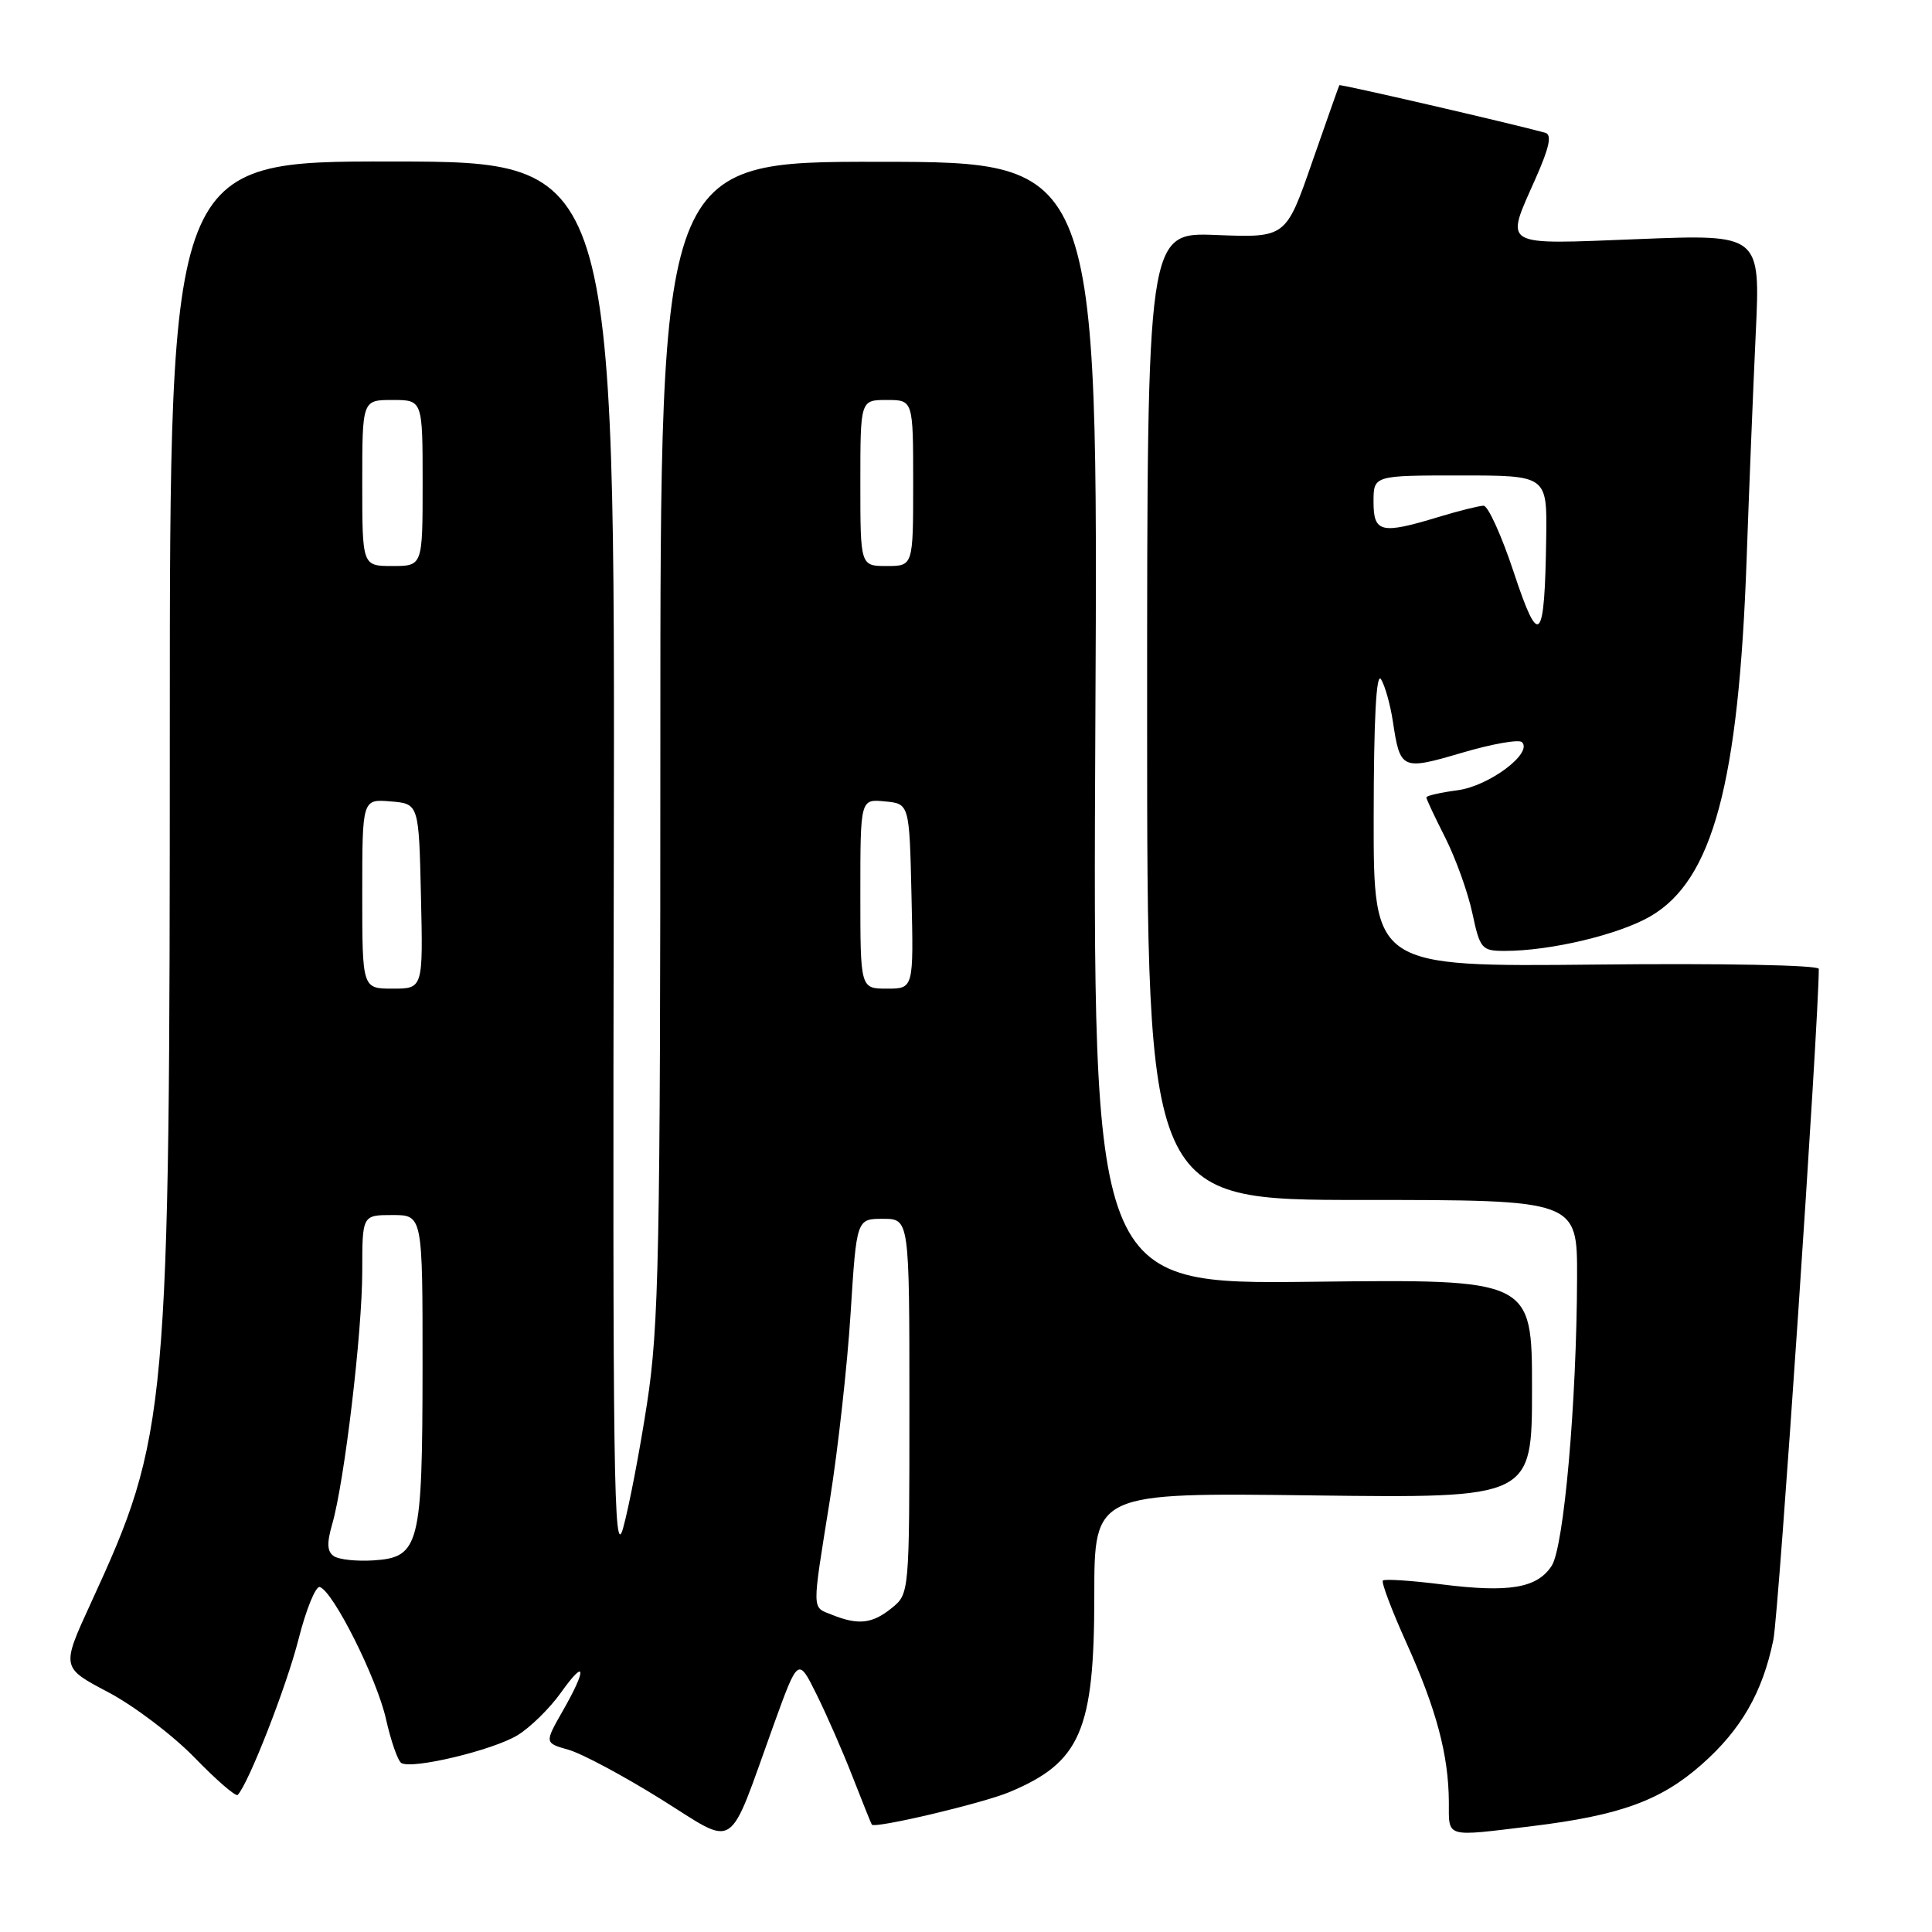 <?xml version="1.0" encoding="UTF-8" standalone="no"?>
<!DOCTYPE svg PUBLIC "-//W3C//DTD SVG 1.1//EN" "http://www.w3.org/Graphics/SVG/1.1/DTD/svg11.dtd" >
<svg xmlns="http://www.w3.org/2000/svg" xmlns:xlink="http://www.w3.org/1999/xlink" version="1.1" viewBox="0 0 256 256">
 <g >
 <path fill="currentColor"
d=" M 102.52 228.54 C 105.76 219.59 105.76 219.59 108.21 224.54 C 109.56 227.27 111.72 232.20 113.00 235.50 C 114.29 238.80 115.42 241.62 115.52 241.77 C 115.90 242.33 130.16 238.96 133.73 237.47 C 143.19 233.52 145.00 229.32 145.00 211.42 C 145.00 197.78 145.00 197.78 174.00 198.15 C 203.00 198.51 203.00 198.51 203.00 184.01 C 203.00 169.50 203.00 169.50 173.89 169.84 C 144.78 170.18 144.78 170.18 145.14 95.82 C 145.51 21.46 145.51 21.46 116.50 21.44 C 87.50 21.41 87.50 21.41 87.50 97.96 C 87.50 166.18 87.31 175.75 85.73 186.00 C 84.76 192.32 83.33 199.75 82.56 202.50 C 81.33 206.87 81.17 195.84 81.33 114.47 C 81.50 21.43 81.50 21.43 52.00 21.40 C 22.50 21.36 22.50 21.36 22.50 96.43 C 22.50 187.69 22.28 190.15 12.03 212.44 C 8.12 220.95 8.12 220.95 14.31 224.21 C 17.71 226.00 22.87 229.90 25.77 232.88 C 28.66 235.86 31.24 238.09 31.49 237.84 C 32.90 236.43 37.96 223.48 39.55 217.23 C 40.56 213.24 41.84 210.11 42.38 210.29 C 44.17 210.89 49.94 222.40 51.15 227.80 C 51.80 230.71 52.72 233.33 53.18 233.61 C 54.59 234.48 65.30 231.92 68.57 229.93 C 70.26 228.90 72.84 226.37 74.32 224.29 C 77.65 219.61 77.80 221.06 74.56 226.72 C 72.15 230.95 72.15 230.95 75.32 231.85 C 77.07 232.34 82.55 235.27 87.50 238.35 C 97.82 244.78 96.30 245.77 102.52 228.54 Z  M 203.03 241.97 C 214.66 240.55 220.05 238.59 225.46 233.82 C 230.70 229.21 233.56 224.24 234.98 217.28 C 235.70 213.80 240.99 135.51 241.00 128.38 C 241.00 127.88 228.16 127.63 211.50 127.81 C 182.00 128.11 182.00 128.11 182.02 108.31 C 182.03 95.33 182.36 89.02 182.99 90.00 C 183.51 90.83 184.22 93.34 184.56 95.58 C 185.53 102.01 185.72 102.10 193.74 99.74 C 197.70 98.57 201.27 97.94 201.67 98.34 C 203.13 99.80 197.32 104.15 193.15 104.71 C 190.87 105.01 189.00 105.44 189.00 105.66 C 189.00 105.89 190.13 108.29 191.51 111.01 C 192.88 113.73 194.50 118.22 195.09 120.98 C 196.11 125.75 196.33 126.00 199.40 126.00 C 205.44 126.00 214.49 123.85 218.68 121.42 C 226.94 116.63 230.39 103.84 231.44 74.00 C 231.76 64.92 232.30 51.55 232.64 44.27 C 233.27 31.04 233.27 31.04 217.13 31.68 C 198.67 32.40 199.41 32.84 203.50 23.59 C 205.31 19.50 205.66 17.84 204.75 17.59 C 200.34 16.38 177.57 11.11 177.47 11.29 C 177.40 11.40 175.78 16.00 173.86 21.50 C 170.39 31.50 170.39 31.50 161.19 31.14 C 152.00 30.77 152.00 30.77 152.00 94.89 C 152.00 159.00 152.00 159.00 180.50 159.00 C 209.00 159.00 209.00 159.00 208.97 169.25 C 208.92 185.84 207.23 204.99 205.60 207.49 C 203.66 210.44 199.98 211.06 191.04 209.94 C 186.98 209.43 183.47 209.20 183.24 209.43 C 183.01 209.66 184.41 213.37 186.35 217.67 C 190.33 226.49 191.94 232.53 191.98 238.75 C 192.00 243.59 191.33 243.39 203.03 241.97 Z  M 110.25 213.97 C 107.54 212.88 107.55 213.83 109.96 198.77 C 111.04 192.02 112.28 180.88 112.71 174.00 C 113.50 161.50 113.50 161.50 117.00 161.50 C 120.50 161.50 120.50 161.50 120.50 186.34 C 120.50 211.18 120.50 211.18 118.14 213.09 C 115.58 215.16 113.73 215.37 110.25 213.97 Z  M 44.26 206.21 C 43.34 205.61 43.28 204.51 44.02 201.95 C 45.64 196.35 48.00 176.49 48.00 168.45 C 48.00 161.00 48.00 161.00 52.00 161.00 C 56.00 161.00 56.00 161.00 55.99 181.25 C 55.97 204.84 55.58 206.36 49.48 206.76 C 47.29 206.90 44.94 206.66 44.26 206.21 Z  M 48.00 118.44 C 48.00 105.88 48.00 105.88 51.75 106.19 C 55.50 106.50 55.50 106.50 55.78 118.75 C 56.06 131.00 56.06 131.00 52.03 131.00 C 48.00 131.00 48.00 131.00 48.00 118.44 Z  M 114.00 118.44 C 114.00 105.87 114.00 105.87 117.25 106.19 C 120.50 106.50 120.50 106.50 120.78 118.75 C 121.06 131.00 121.06 131.00 117.53 131.00 C 114.00 131.00 114.00 131.00 114.00 118.44 Z  M 48.00 64.00 C 48.00 53.00 48.00 53.00 52.00 53.00 C 56.00 53.00 56.00 53.00 56.00 64.00 C 56.00 75.00 56.00 75.00 52.00 75.00 C 48.00 75.00 48.00 75.00 48.00 64.00 Z  M 114.00 64.00 C 114.00 53.00 114.00 53.00 117.50 53.00 C 121.00 53.00 121.00 53.00 121.00 64.00 C 121.00 75.00 121.00 75.00 117.50 75.00 C 114.00 75.00 114.00 75.00 114.00 64.00 Z  M 200.58 75.83 C 198.97 70.97 197.17 67.00 196.58 67.01 C 195.98 67.02 193.29 67.69 190.59 68.51 C 182.99 70.82 182.00 70.58 182.00 66.50 C 182.00 63.00 182.00 63.00 193.50 63.00 C 205.00 63.00 205.00 63.00 204.88 71.25 C 204.68 85.24 203.95 86.02 200.58 75.83 Z "/>
</g>
</svg>